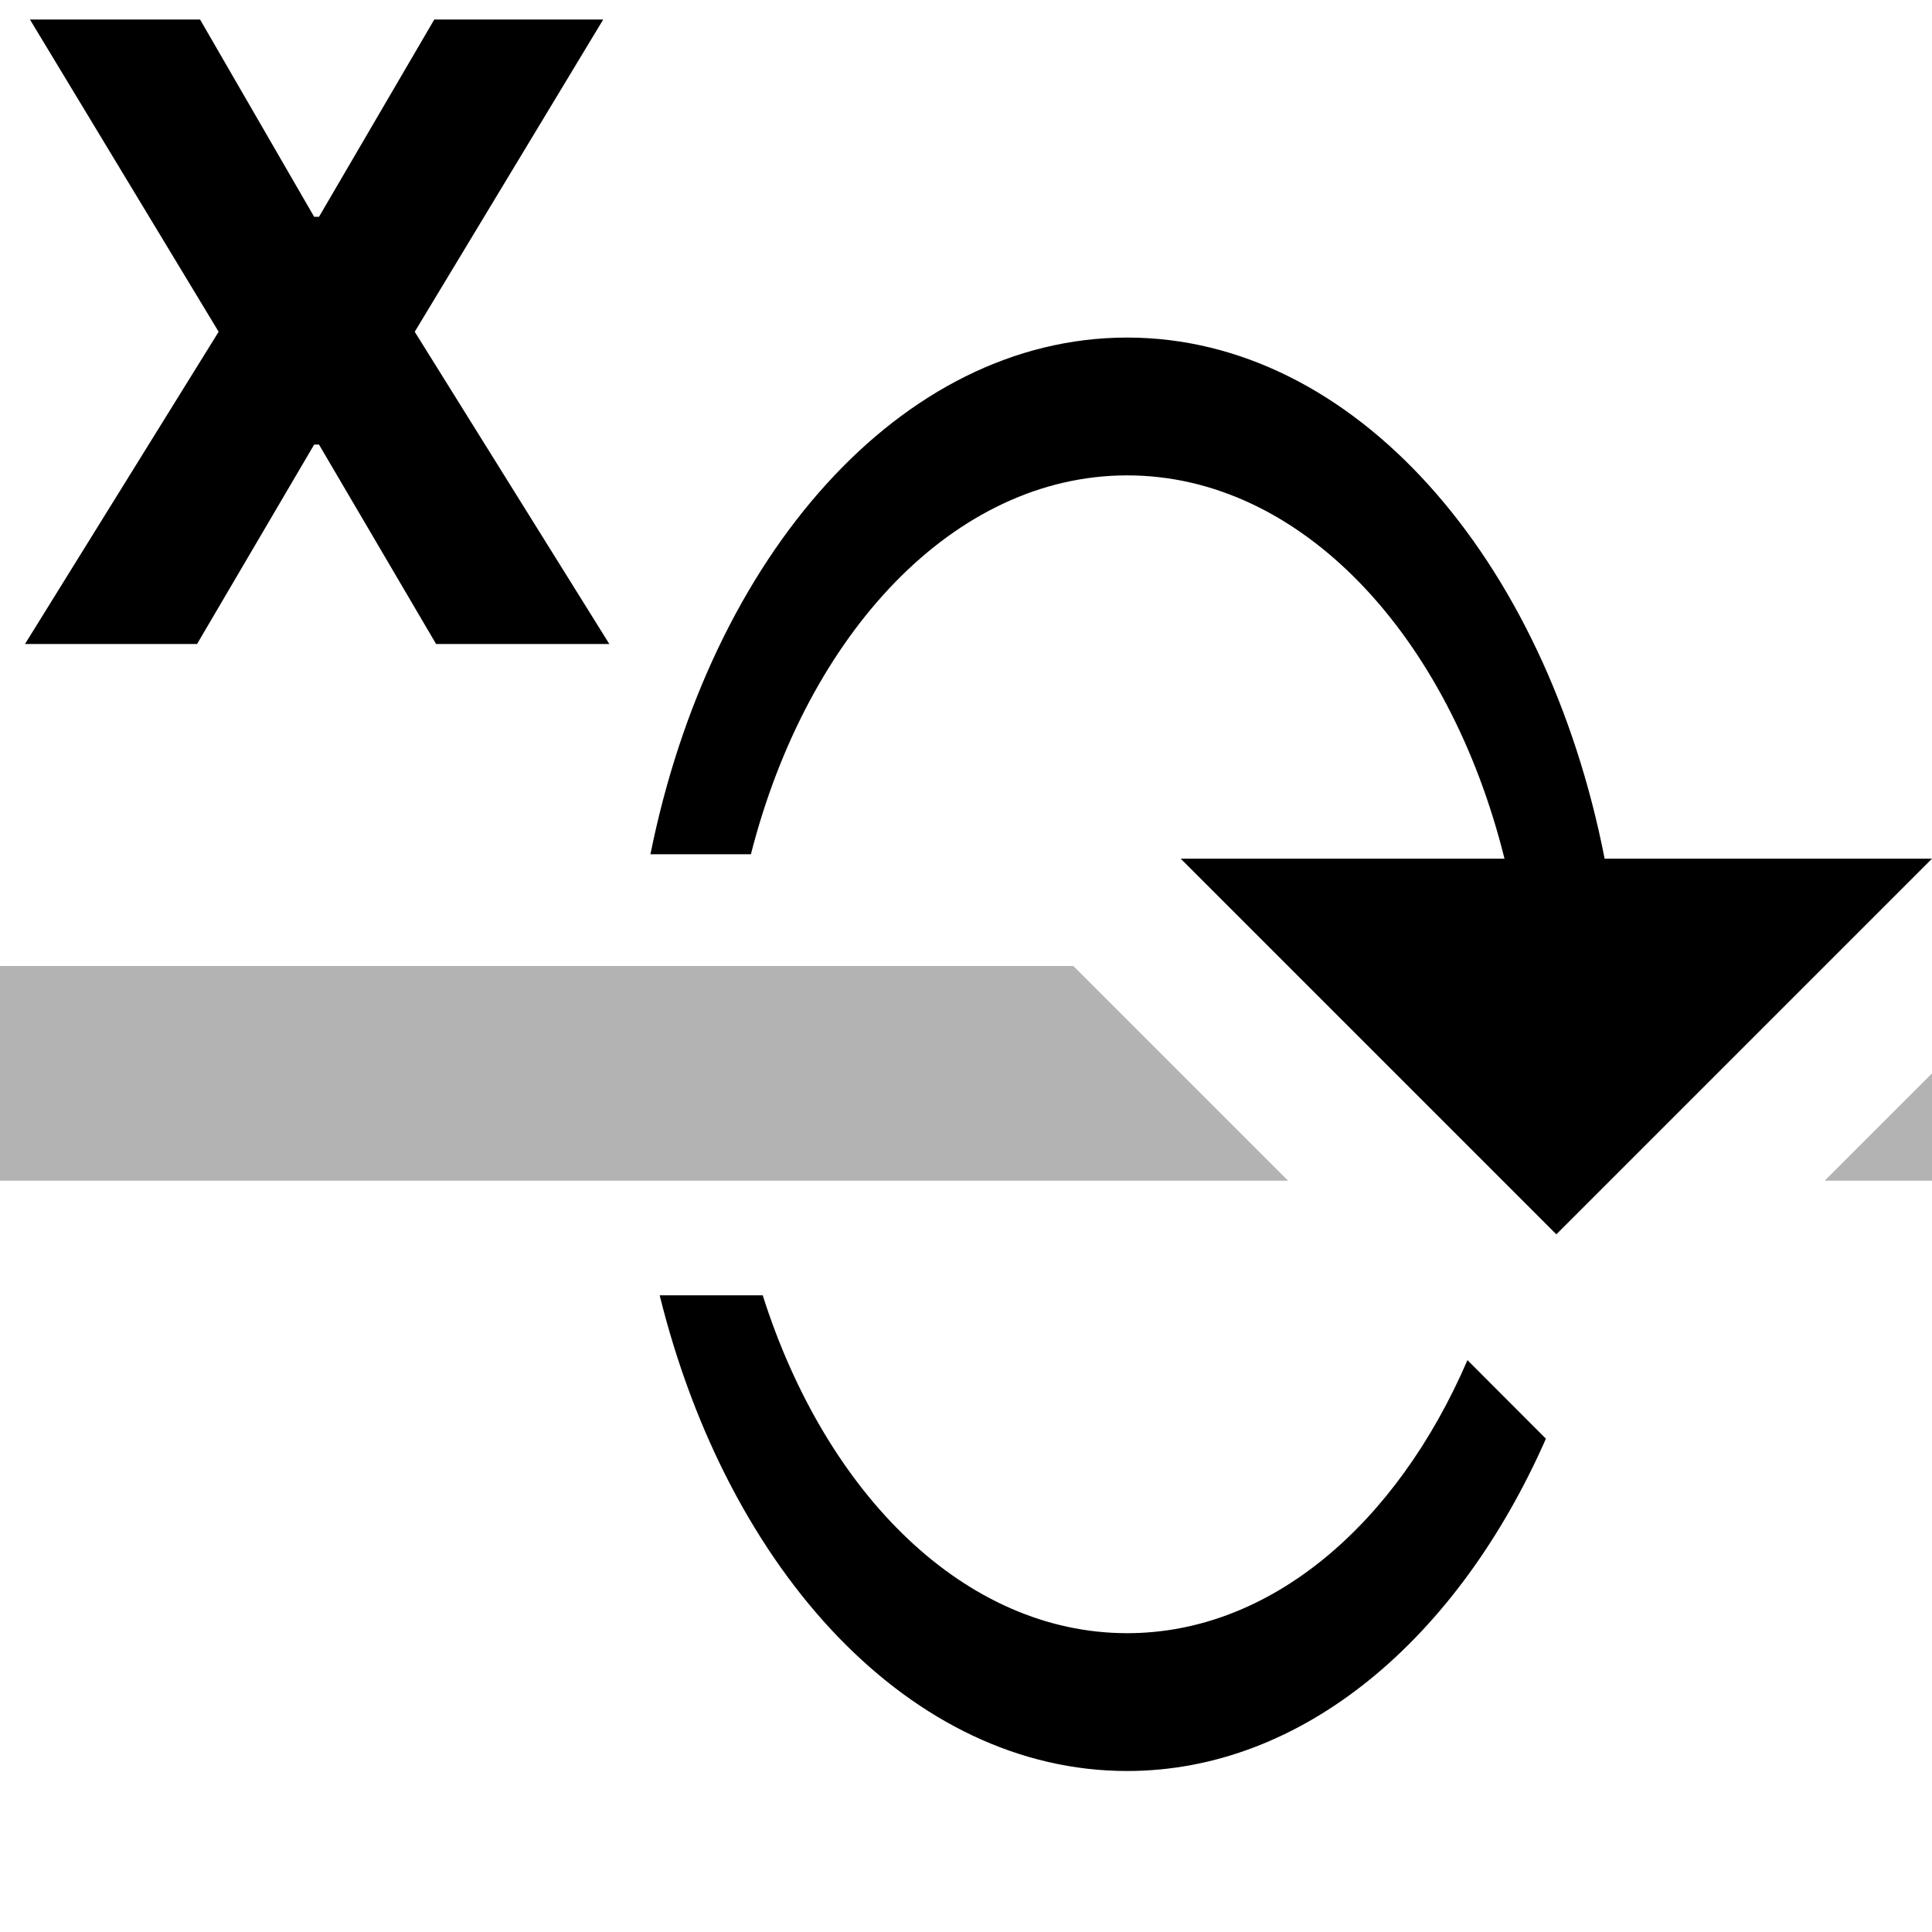 <svg
	width="18"
	height="18"
	viewBox="0 0 18 18"
	xmlns="http://www.w3.org/2000/svg"
>
	<path
		opacity="0.3"
		fill-rule="evenodd"
		clip-rule="evenodd"
		d="M10 9H0V11L12 11L10 9ZM17 11L18 10V11H17Z"
	/>
	<path
		fill-rule="evenodd"
		clip-rule="evenodd"
		d="M2.927 2.02L1.864 0.182H0.279L2.037 3.091L0.233 6H1.836L2.927 4.142H2.972L4.063 6H5.677L3.864 3.091L5.62 0.182H4.046L2.972 2.02H2.927ZM10.501 3.145C12.617 3.145 14.401 5.198 14.95 8L18 8L14.5 11.5L11 8L14.017 8C13.5 5.918 12.121 4.429 10.502 4.429C8.893 4.429 7.522 5.898 6.996 7.959L6.06 7.959C6.619 5.178 8.395 3.145 10.501 3.145ZM6.146 12.068H7.106C7.696 13.926 8.994 15.216 10.502 15.216C11.839 15.216 13.013 14.2 13.672 12.672L14.403 13.404C13.583 15.265 12.142 16.5 10.501 16.5C8.493 16.5 6.785 14.651 6.146 12.068Z"
	/>
</svg>